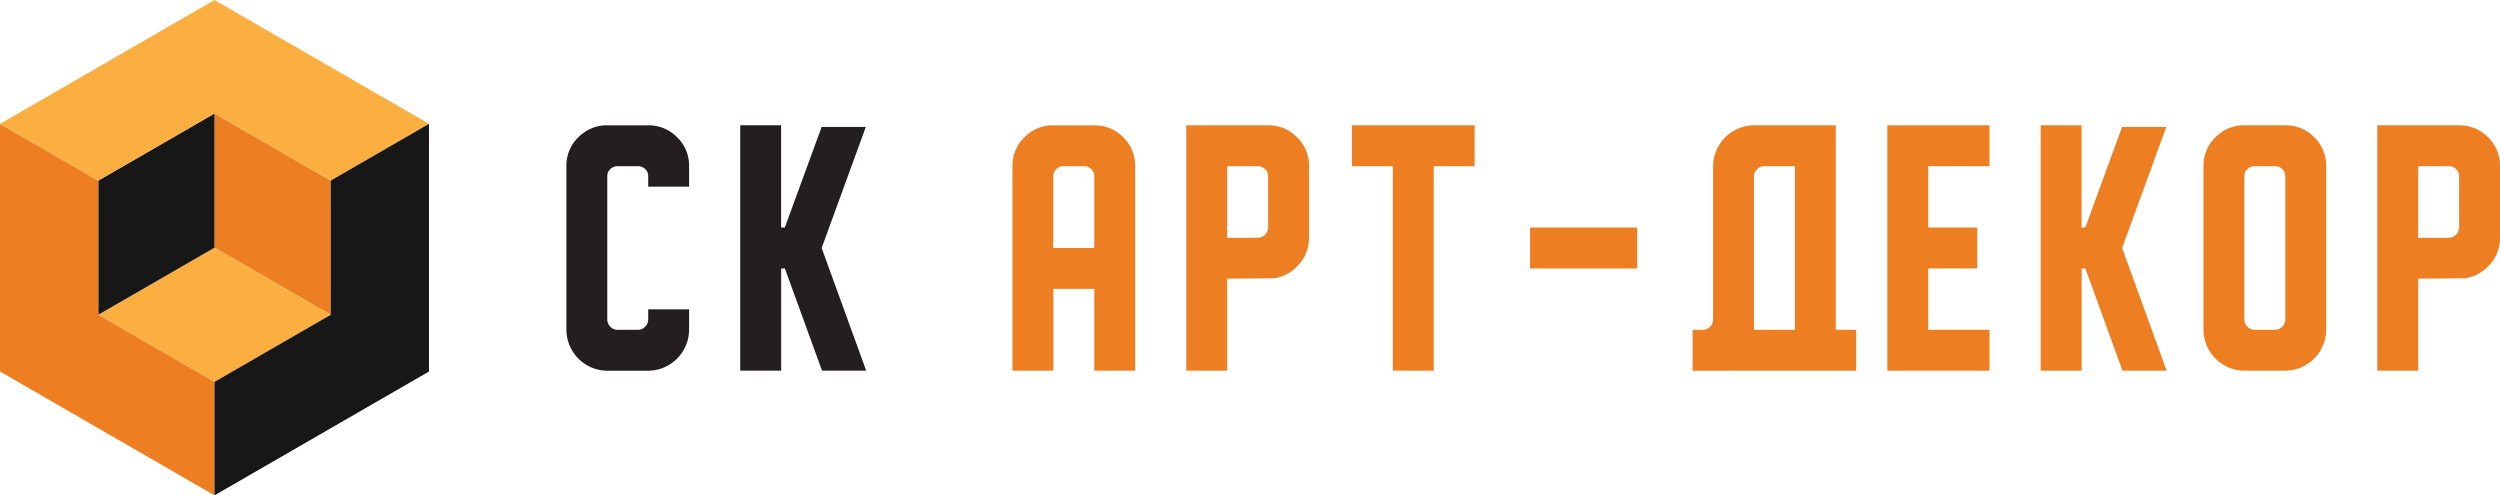 <svg xmlns="http://www.w3.org/2000/svg" viewBox="0 0 1950.33 386.44"><defs><style>.cls-1{fill:#ed7f22;}.cls-2{fill:#faaf40;}.cls-3{fill:#171717;}.cls-4{fill:#231f20;}</style></defs><title>logo-black</title><g id="Шар_2" data-name="Шар 2"><g id="Слой_1" data-name="Слой 1"><polygon class="cls-1" points="257.99 245.56 167.33 193.22 167.33 88.54 257.99 140.88 257.99 245.56"/><polygon class="cls-2" points="167.33 297.9 76.67 245.56 167.33 193.22 257.99 245.56 167.33 297.9"/><polygon class="cls-3" points="76.67 245.56 76.67 140.88 167.33 88.54 167.33 193.22 76.67 245.56"/><polygon class="cls-1" points="167.33 386.44 167.33 297.9 167.33 297.9 76.67 245.56 76.67 140.88 76.68 140.88 0 96.61 0 289.83 167.33 386.44"/><polygon class="cls-2" points="167.33 88.54 257.98 140.88 334.66 96.61 167.33 0 0 96.61 76.68 140.88 167.33 88.54"/><polygon class="cls-3" points="257.99 140.88 257.99 245.56 167.33 297.9 167.33 386.44 334.66 289.83 334.66 96.61 257.98 140.88 257.99 140.88"/><path class="cls-4" d="M537.58,241.32v16a32.15,32.15,0,0,1-31.9,31.91H473.77a32.15,32.15,0,0,1-31.91-31.91V129.65A30.58,30.58,0,0,1,451.27,107a31,31,0,0,1,22.5-9.25h31.91A31,31,0,0,1,528.17,107a30.58,30.58,0,0,1,9.41,22.66V145.6h-31.9v-8.29a7.14,7.14,0,0,0-2.4-5.43,8,8,0,0,0-5.58-2.23H481.75a8,8,0,0,0-5.59,2.23,7.17,7.17,0,0,0-2.39,5.43V249a8,8,0,0,0,2.39,5.91,7.69,7.69,0,0,0,5.59,2.39H497.7a7.67,7.67,0,0,0,5.58-2.39,8,8,0,0,0,2.4-5.91v-7.66Z"/><path class="cls-4" d="M675.75,289.19H641.29l-29-79.77h-2.87v79.77H577.47V97.74h31.91v79.77h2.87L641,99h34.46L641,193.46Z"/><path class="cls-1" d="M821.76,289.19H789.85V129.65A30.58,30.58,0,0,1,799.26,107a31,31,0,0,1,22.5-9.25h31.91A31,31,0,0,1,876.16,107a30.58,30.58,0,0,1,9.41,22.66V289.19h-31.9V225.37H821.76Zm31.91-95.73V137.31a7.14,7.14,0,0,0-2.4-5.43,8,8,0,0,0-5.58-2.23h-16a8,8,0,0,0-5.59,2.23,7.17,7.17,0,0,0-2.39,5.43v56.15Z"/><path class="cls-1" d="M957.37,289.19H925.46V97.74h63.81a31,31,0,0,1,22.5,9.25,30.58,30.58,0,0,1,9.41,22.66v55.84a30.55,30.55,0,0,1-7.82,20.74,32,32,0,0,1-19.3,10.85l-36.69.31Zm31.9-151.88a7.13,7.13,0,0,0-2.39-5.43,8,8,0,0,0-5.58-2.23H957.37v55.84H981.3a8.19,8.19,0,0,0,8-8Z"/><path class="cls-1" d="M1054.69,97.74h95.72v31.91H1118.5V289.19h-31.91V129.65h-31.9Z"/><path class="cls-1" d="M1193.65,209.42V177.51h83.59v31.91Z"/><path class="cls-1" d="M1472.36,97.74h79.77v31.91h-47.86v47.86h38.29v31.91h-38.29v47.86h47.86v31.91h-79.77Z"/><path class="cls-1" d="M1690.29,289.19h-34.46l-29-79.77h-2.87v79.77H1592V97.74h31.91v79.77h2.87L1655.51,99H1690l-34.46,94.44Z"/><path class="cls-1" d="M1782.82,97.74a31,31,0,0,1,22.49,9.25,30.59,30.59,0,0,1,9.42,22.66V257.28a32.17,32.17,0,0,1-31.91,31.91h-31.91A32.15,32.15,0,0,1,1719,257.28V129.65a30.58,30.58,0,0,1,9.41-22.66,31,31,0,0,1,22.5-9.25Zm0,39.57a7.14,7.14,0,0,0-2.4-5.43,8,8,0,0,0-5.58-2.23h-15.95a8,8,0,0,0-5.59,2.23,7.17,7.17,0,0,0-2.39,5.43V249a8,8,0,0,0,2.39,5.91,7.69,7.69,0,0,0,5.59,2.39h15.95a7.67,7.67,0,0,0,5.58-2.39,8,8,0,0,0,2.4-5.91Z"/><path class="cls-1" d="M1886.52,289.19h-31.91V97.74h63.82a31,31,0,0,1,22.49,9.25,30.58,30.58,0,0,1,9.41,22.66v55.84a30.54,30.54,0,0,1-7.81,20.74,32,32,0,0,1-19.31,10.85l-36.69.31Zm31.91-151.88a7.14,7.14,0,0,0-2.4-5.43,8,8,0,0,0-5.58-2.23h-23.93v55.84h23.93a8.2,8.2,0,0,0,8-8Z"/><path class="cls-1" d="M1352.39,289.19h95.72V257.28h-15.95V97.74h-63.82a32.15,32.15,0,0,0-31.91,31.91V249a8,8,0,0,1-2.39,5.91,7.67,7.67,0,0,1-5.58,2.39h-8v31.91Zm15.95-151.25a8.06,8.06,0,0,1,2.39-5.9,7.69,7.69,0,0,1,5.59-2.39h23.93V257.28h-31.91Z"/></g></g></svg>